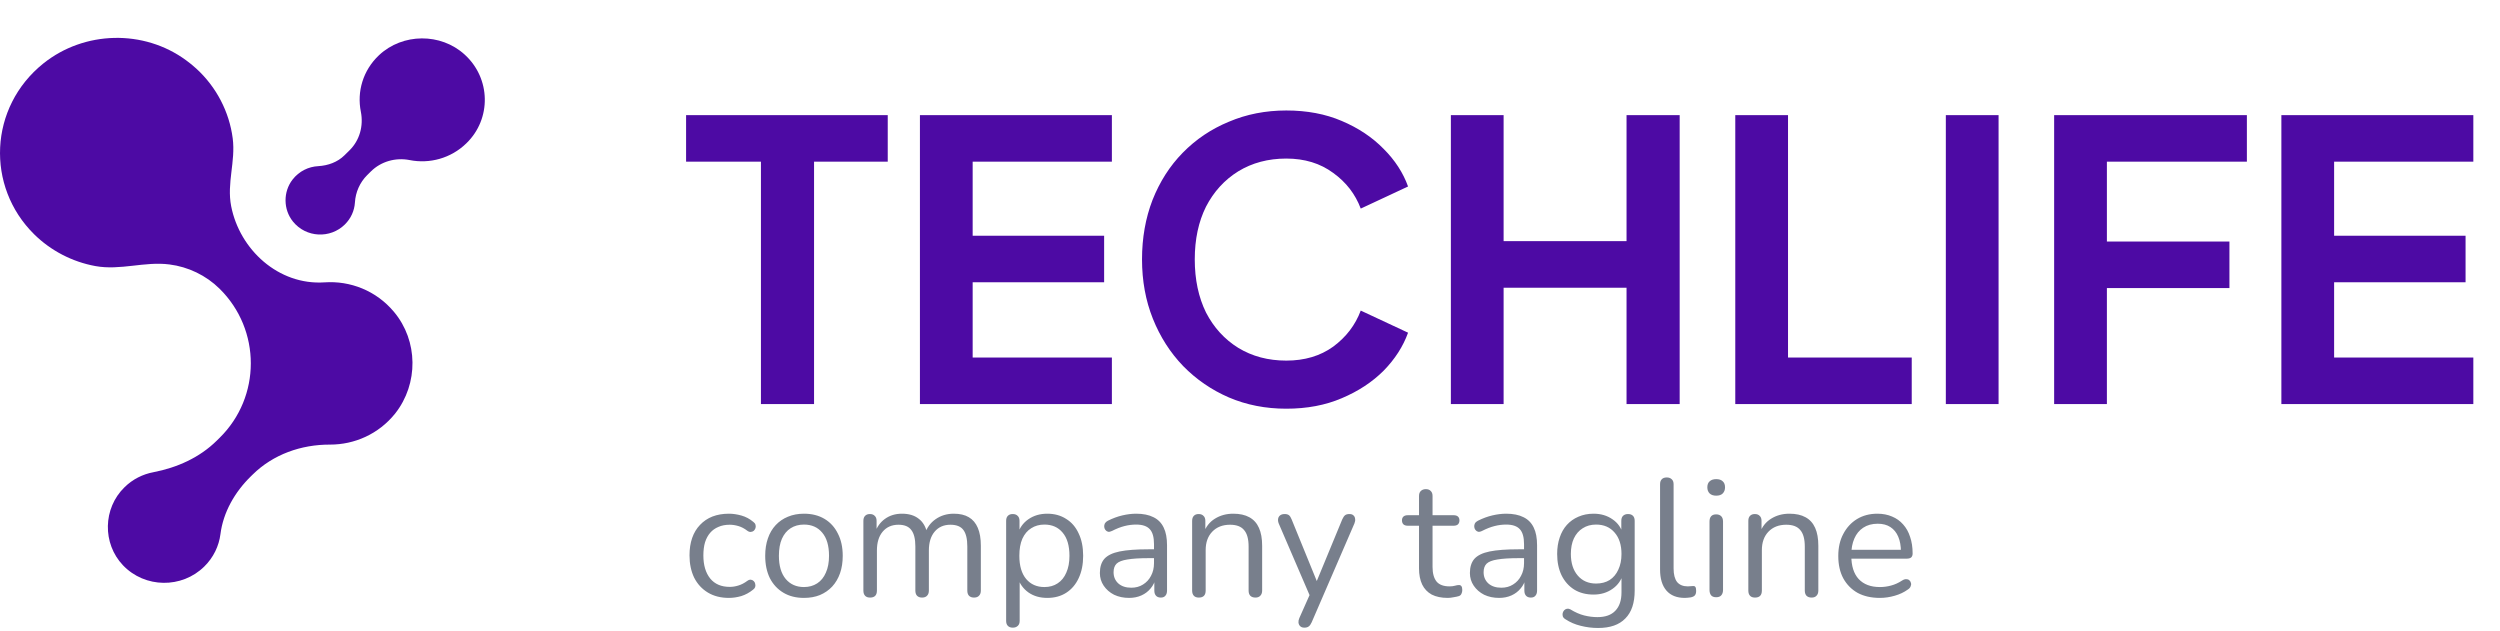 <svg width="198" height="50" viewBox="0 0 198 50" fill="none" xmlns="http://www.w3.org/2000/svg">
<path d="M60.266 32V12.804H54.338V9.119H70.309V12.804H64.473V32H60.266ZM72.858 32V9.119H88.061V12.804H77.035V18.67H87.447V22.356H77.035V28.314H88.061V32H72.858ZM101.874 32.369C100.236 32.369 98.72 32.072 97.328 31.478C95.956 30.884 94.748 30.055 93.704 28.99C92.68 27.925 91.882 26.676 91.308 25.243C90.735 23.81 90.448 22.243 90.448 20.544C90.448 18.844 90.725 17.278 91.277 15.845C91.851 14.391 92.649 13.142 93.673 12.098C94.717 11.033 95.936 10.214 97.328 9.641C98.72 9.047 100.236 8.75 101.874 8.75C103.512 8.75 104.976 9.026 106.266 9.579C107.576 10.132 108.682 10.869 109.583 11.791C110.484 12.691 111.129 13.685 111.518 14.77L107.771 16.52C107.341 15.374 106.614 14.432 105.59 13.695C104.566 12.937 103.327 12.558 101.874 12.558C100.44 12.558 99.171 12.896 98.065 13.572C96.98 14.248 96.13 15.179 95.516 16.367C94.922 17.555 94.625 18.947 94.625 20.544C94.625 22.141 94.922 23.544 95.516 24.752C96.13 25.939 96.98 26.871 98.065 27.547C99.171 28.222 100.44 28.56 101.874 28.56C103.327 28.56 104.566 28.192 105.59 27.454C106.614 26.697 107.341 25.745 107.771 24.598L111.518 26.349C111.129 27.434 110.484 28.437 109.583 29.359C108.682 30.26 107.576 30.986 106.266 31.539C104.976 32.092 103.512 32.369 101.874 32.369ZM114.909 32V9.119H119.086V19.1H128.822V9.119H133.03V32H128.822V22.786H119.086V32H114.909ZM137.434 32V9.119H141.611V28.314H151.409V32H137.434ZM154.11 32V9.119H158.287V32H154.11ZM162.688 32V9.119H177.953V12.804H166.866V19.131H176.571V22.817H166.866V32H162.688ZM180.685 32V9.119H195.888V12.804H184.862V18.67H195.273V22.356H184.862V28.314H195.888V32H180.685Z" fill="#4d0aa4"/>
<path d="M57.731 47.354C57.087 47.354 56.532 47.213 56.064 46.931C55.597 46.649 55.235 46.256 54.979 45.753C54.732 45.242 54.609 44.651 54.609 43.98C54.609 43.469 54.679 43.01 54.82 42.604C54.962 42.198 55.169 41.854 55.442 41.572C55.716 41.281 56.042 41.06 56.422 40.91C56.81 40.761 57.246 40.685 57.731 40.685C58.049 40.685 58.38 40.734 58.724 40.831C59.068 40.928 59.381 41.096 59.663 41.334C59.752 41.396 59.809 41.471 59.835 41.559C59.862 41.647 59.862 41.735 59.835 41.824C59.809 41.903 59.765 41.973 59.703 42.035C59.641 42.088 59.562 42.119 59.465 42.128C59.377 42.137 59.284 42.106 59.187 42.035C58.958 41.859 58.724 41.735 58.486 41.665C58.248 41.594 58.018 41.559 57.798 41.559C57.454 41.559 57.154 41.616 56.898 41.731C56.642 41.837 56.426 41.991 56.249 42.194C56.073 42.397 55.936 42.648 55.839 42.948C55.751 43.248 55.707 43.597 55.707 43.993C55.707 44.761 55.888 45.37 56.249 45.819C56.611 46.261 57.127 46.481 57.798 46.481C58.018 46.481 58.243 46.446 58.472 46.375C58.711 46.305 58.949 46.181 59.187 46.005C59.284 45.934 59.377 45.903 59.465 45.912C59.553 45.921 59.628 45.956 59.69 46.018C59.752 46.071 59.791 46.142 59.809 46.23C59.835 46.318 59.835 46.406 59.809 46.494C59.782 46.574 59.725 46.644 59.637 46.706C59.355 46.935 59.046 47.103 58.711 47.209C58.375 47.306 58.049 47.354 57.731 47.354ZM63.674 47.354C63.048 47.354 62.505 47.218 62.047 46.944C61.588 46.671 61.231 46.287 60.975 45.793C60.728 45.29 60.604 44.699 60.604 44.02C60.604 43.508 60.675 43.05 60.816 42.644C60.957 42.229 61.165 41.876 61.438 41.585C61.712 41.294 62.033 41.074 62.404 40.924C62.783 40.765 63.207 40.685 63.674 40.685C64.301 40.685 64.843 40.822 65.302 41.096C65.76 41.369 66.113 41.757 66.36 42.26C66.616 42.754 66.744 43.341 66.744 44.02C66.744 44.532 66.674 44.99 66.532 45.396C66.391 45.802 66.184 46.155 65.91 46.455C65.637 46.746 65.311 46.971 64.931 47.13C64.561 47.279 64.142 47.354 63.674 47.354ZM63.674 46.494C64.071 46.494 64.42 46.397 64.72 46.203C65.019 46.009 65.249 45.727 65.408 45.356C65.575 44.986 65.659 44.54 65.659 44.02C65.659 43.217 65.478 42.604 65.117 42.181C64.764 41.757 64.283 41.546 63.674 41.546C63.269 41.546 62.916 41.643 62.616 41.837C62.325 42.022 62.095 42.3 61.928 42.67C61.769 43.032 61.689 43.482 61.689 44.02C61.689 44.814 61.87 45.427 62.232 45.859C62.594 46.283 63.074 46.494 63.674 46.494ZM68.91 47.328C68.733 47.328 68.601 47.279 68.513 47.182C68.424 47.085 68.38 46.949 68.38 46.772V41.255C68.38 41.078 68.424 40.946 68.513 40.858C68.601 40.761 68.729 40.712 68.896 40.712C69.064 40.712 69.192 40.761 69.28 40.858C69.377 40.946 69.426 41.078 69.426 41.255V42.419L69.28 42.234C69.448 41.74 69.717 41.36 70.087 41.096C70.467 40.822 70.916 40.685 71.437 40.685C71.984 40.685 72.425 40.818 72.76 41.083C73.104 41.338 73.334 41.74 73.448 42.287H73.25C73.409 41.793 73.691 41.404 74.097 41.122C74.511 40.831 74.992 40.685 75.539 40.685C76.024 40.685 76.421 40.778 76.73 40.963C77.047 41.149 77.285 41.431 77.444 41.81C77.603 42.181 77.683 42.653 77.683 43.226V46.772C77.683 46.949 77.634 47.085 77.537 47.182C77.449 47.279 77.316 47.328 77.14 47.328C76.972 47.328 76.84 47.279 76.743 47.182C76.655 47.085 76.611 46.949 76.611 46.772V43.279C76.611 42.688 76.509 42.256 76.306 41.982C76.103 41.7 75.759 41.559 75.274 41.559C74.745 41.559 74.326 41.744 74.017 42.115C73.717 42.476 73.567 42.97 73.567 43.597V46.772C73.567 46.949 73.519 47.085 73.422 47.182C73.334 47.279 73.201 47.328 73.025 47.328C72.857 47.328 72.725 47.279 72.628 47.182C72.54 47.085 72.496 46.949 72.496 46.772V43.279C72.496 42.688 72.39 42.256 72.178 41.982C71.975 41.7 71.635 41.559 71.159 41.559C70.63 41.559 70.211 41.744 69.902 42.115C69.602 42.476 69.452 42.97 69.452 43.597V46.772C69.452 47.143 69.271 47.328 68.91 47.328ZM80.216 49.71C80.039 49.71 79.907 49.661 79.819 49.564C79.731 49.476 79.686 49.344 79.686 49.167V41.255C79.686 41.078 79.731 40.946 79.819 40.858C79.907 40.761 80.035 40.712 80.203 40.712C80.379 40.712 80.511 40.761 80.599 40.858C80.697 40.946 80.745 41.078 80.745 41.255V42.511L80.599 42.326C80.741 41.824 81.018 41.426 81.433 41.135C81.856 40.836 82.359 40.685 82.942 40.685C83.515 40.685 84.013 40.822 84.437 41.096C84.869 41.36 85.2 41.744 85.429 42.247C85.667 42.741 85.786 43.332 85.786 44.02C85.786 44.699 85.667 45.29 85.429 45.793C85.2 46.287 84.873 46.671 84.45 46.944C84.026 47.218 83.524 47.354 82.942 47.354C82.359 47.354 81.861 47.209 81.446 46.918C81.032 46.618 80.749 46.221 80.599 45.727H80.758V49.167C80.758 49.344 80.71 49.476 80.613 49.564C80.516 49.661 80.383 49.71 80.216 49.71ZM82.716 46.494C83.122 46.494 83.471 46.397 83.762 46.203C84.062 46.009 84.291 45.727 84.45 45.356C84.618 44.986 84.701 44.54 84.701 44.02C84.701 43.217 84.52 42.604 84.159 42.181C83.806 41.757 83.325 41.546 82.716 41.546C82.32 41.546 81.971 41.643 81.671 41.837C81.371 42.022 81.138 42.3 80.97 42.67C80.811 43.032 80.732 43.482 80.732 44.02C80.732 44.814 80.913 45.427 81.274 45.859C81.636 46.283 82.117 46.494 82.716 46.494ZM89.425 47.354C88.984 47.354 88.587 47.271 88.234 47.103C87.89 46.927 87.617 46.688 87.414 46.389C87.211 46.089 87.11 45.753 87.11 45.383C87.11 44.907 87.229 44.532 87.467 44.258C87.714 43.985 88.115 43.791 88.671 43.676C89.236 43.561 90.003 43.504 90.973 43.504H91.569V44.205H90.987C90.272 44.205 89.708 44.24 89.293 44.311C88.887 44.373 88.6 44.483 88.433 44.642C88.274 44.801 88.195 45.026 88.195 45.317C88.195 45.678 88.318 45.974 88.565 46.203C88.821 46.433 89.165 46.547 89.597 46.547C89.95 46.547 90.259 46.464 90.523 46.296C90.797 46.128 91.009 45.899 91.159 45.608C91.317 45.317 91.397 44.981 91.397 44.602V43.094C91.397 42.547 91.287 42.154 91.066 41.916C90.846 41.669 90.484 41.546 89.981 41.546C89.672 41.546 89.364 41.585 89.055 41.665C88.746 41.744 88.42 41.872 88.076 42.048C87.952 42.11 87.846 42.132 87.758 42.115C87.67 42.088 87.599 42.04 87.546 41.969C87.493 41.898 87.463 41.819 87.454 41.731C87.445 41.634 87.463 41.541 87.507 41.453C87.56 41.365 87.639 41.294 87.745 41.241C88.133 41.047 88.517 40.906 88.896 40.818C89.275 40.73 89.637 40.685 89.981 40.685C90.537 40.685 90.996 40.778 91.357 40.963C91.719 41.14 91.988 41.413 92.164 41.784C92.341 42.145 92.429 42.613 92.429 43.186V46.772C92.429 46.949 92.385 47.085 92.297 47.182C92.217 47.279 92.098 47.328 91.939 47.328C91.772 47.328 91.644 47.279 91.556 47.182C91.467 47.085 91.423 46.949 91.423 46.772V45.74H91.542C91.472 46.075 91.335 46.362 91.132 46.6C90.938 46.838 90.695 47.024 90.404 47.156C90.113 47.288 89.787 47.354 89.425 47.354ZM94.947 47.328C94.77 47.328 94.638 47.279 94.55 47.182C94.462 47.085 94.417 46.949 94.417 46.772V41.255C94.417 41.078 94.462 40.946 94.55 40.858C94.638 40.761 94.766 40.712 94.933 40.712C95.101 40.712 95.229 40.761 95.317 40.858C95.414 40.946 95.463 41.078 95.463 41.255V42.392L95.317 42.234C95.502 41.722 95.802 41.338 96.217 41.083C96.64 40.818 97.126 40.685 97.672 40.685C98.184 40.685 98.608 40.778 98.943 40.963C99.287 41.149 99.543 41.431 99.71 41.81C99.878 42.181 99.962 42.653 99.962 43.226V46.772C99.962 46.949 99.913 47.085 99.816 47.182C99.728 47.279 99.6 47.328 99.432 47.328C99.256 47.328 99.119 47.279 99.022 47.182C98.934 47.085 98.89 46.949 98.89 46.772V43.292C98.89 42.692 98.771 42.256 98.532 41.982C98.303 41.7 97.933 41.559 97.421 41.559C96.83 41.559 96.358 41.744 96.005 42.115C95.661 42.476 95.489 42.961 95.489 43.57V46.772C95.489 47.143 95.308 47.328 94.947 47.328ZM103.302 49.71C103.17 49.71 103.064 49.675 102.985 49.604C102.905 49.533 102.857 49.436 102.839 49.313C102.83 49.198 102.852 49.079 102.905 48.956L103.818 46.905V47.368L101.278 41.466C101.225 41.334 101.207 41.21 101.225 41.096C101.243 40.981 101.295 40.888 101.384 40.818C101.472 40.747 101.595 40.712 101.754 40.712C101.895 40.712 102.006 40.743 102.085 40.805C102.164 40.866 102.235 40.977 102.297 41.135L104.467 46.455H104.109L106.306 41.135C106.377 40.977 106.452 40.866 106.531 40.805C106.61 40.743 106.725 40.712 106.875 40.712C107.016 40.712 107.122 40.747 107.193 40.818C107.272 40.888 107.316 40.981 107.325 41.096C107.343 41.202 107.325 41.321 107.272 41.453L103.885 49.286C103.814 49.445 103.735 49.555 103.646 49.617C103.567 49.679 103.452 49.71 103.302 49.71ZM114.662 47.354C114.159 47.354 113.736 47.266 113.392 47.09C113.056 46.905 112.805 46.64 112.637 46.296C112.47 45.943 112.386 45.515 112.386 45.012V41.638H111.499C111.349 41.638 111.235 41.603 111.155 41.532C111.076 41.453 111.036 41.347 111.036 41.215C111.036 41.083 111.076 40.981 111.155 40.91C111.235 40.84 111.349 40.805 111.499 40.805H112.386V39.283C112.386 39.106 112.434 38.974 112.531 38.886C112.628 38.789 112.761 38.74 112.928 38.74C113.096 38.74 113.224 38.789 113.312 38.886C113.409 38.974 113.458 39.106 113.458 39.283V40.805H115.125C115.275 40.805 115.39 40.84 115.469 40.91C115.548 40.981 115.588 41.083 115.588 41.215C115.588 41.347 115.548 41.453 115.469 41.532C115.39 41.603 115.275 41.638 115.125 41.638H113.458V44.907C113.458 45.409 113.564 45.793 113.775 46.058C113.987 46.313 114.331 46.441 114.807 46.441C114.975 46.441 115.116 46.424 115.231 46.389C115.354 46.353 115.456 46.336 115.535 46.336C115.615 46.327 115.681 46.353 115.734 46.415C115.787 46.477 115.813 46.583 115.813 46.733C115.813 46.838 115.791 46.935 115.747 47.024C115.712 47.112 115.645 47.174 115.548 47.209C115.442 47.244 115.301 47.275 115.125 47.301C114.957 47.337 114.803 47.354 114.662 47.354ZM118.732 47.354C118.291 47.354 117.894 47.271 117.541 47.103C117.197 46.927 116.924 46.688 116.721 46.389C116.518 46.089 116.416 45.753 116.416 45.383C116.416 44.907 116.536 44.532 116.774 44.258C117.021 43.985 117.422 43.791 117.978 43.676C118.542 43.561 119.31 43.504 120.28 43.504H120.876V44.205H120.293C119.579 44.205 119.014 44.24 118.6 44.311C118.194 44.373 117.907 44.483 117.74 44.642C117.581 44.801 117.502 45.026 117.502 45.317C117.502 45.678 117.625 45.974 117.872 46.203C118.128 46.433 118.472 46.547 118.904 46.547C119.257 46.547 119.566 46.464 119.83 46.296C120.104 46.128 120.316 45.899 120.465 45.608C120.624 45.317 120.704 44.981 120.704 44.602V43.094C120.704 42.547 120.593 42.154 120.373 41.916C120.152 41.669 119.791 41.546 119.288 41.546C118.979 41.546 118.67 41.585 118.362 41.665C118.053 41.744 117.726 41.872 117.382 42.048C117.259 42.11 117.153 42.132 117.065 42.115C116.977 42.088 116.906 42.04 116.853 41.969C116.8 41.898 116.769 41.819 116.761 41.731C116.752 41.634 116.769 41.541 116.813 41.453C116.866 41.365 116.946 41.294 117.052 41.241C117.44 41.047 117.823 40.906 118.203 40.818C118.582 40.73 118.944 40.685 119.288 40.685C119.844 40.685 120.302 40.778 120.664 40.963C121.026 41.14 121.295 41.413 121.471 41.784C121.648 42.145 121.736 42.613 121.736 43.186V46.772C121.736 46.949 121.692 47.085 121.603 47.182C121.524 47.279 121.405 47.328 121.246 47.328C121.079 47.328 120.951 47.279 120.862 47.182C120.774 47.085 120.73 46.949 120.73 46.772V45.74H120.849C120.779 46.075 120.642 46.362 120.439 46.6C120.245 46.838 120.002 47.024 119.711 47.156C119.42 47.288 119.094 47.354 118.732 47.354ZM126.569 49.736C126.102 49.736 125.643 49.679 125.193 49.564C124.752 49.458 124.35 49.286 123.989 49.048C123.883 48.986 123.812 48.911 123.777 48.823C123.751 48.735 123.746 48.647 123.764 48.559C123.782 48.479 123.821 48.404 123.883 48.334C123.945 48.272 124.015 48.232 124.095 48.215C124.183 48.197 124.271 48.21 124.359 48.254C124.747 48.492 125.118 48.656 125.471 48.744C125.824 48.832 126.172 48.876 126.516 48.876C127.142 48.876 127.614 48.709 127.932 48.373C128.258 48.038 128.422 47.553 128.422 46.918V45.423H128.554C128.422 45.934 128.139 46.34 127.707 46.64C127.284 46.94 126.785 47.09 126.212 47.09C125.621 47.09 125.109 46.958 124.677 46.693C124.245 46.419 123.909 46.04 123.671 45.555C123.442 45.07 123.327 44.51 123.327 43.874C123.327 43.398 123.393 42.966 123.526 42.578C123.658 42.181 123.848 41.846 124.095 41.572C124.35 41.29 124.655 41.074 125.008 40.924C125.369 40.765 125.771 40.685 126.212 40.685C126.794 40.685 127.297 40.836 127.72 41.135C128.144 41.426 128.417 41.824 128.541 42.326L128.408 42.485V41.255C128.408 41.078 128.452 40.946 128.541 40.858C128.638 40.761 128.77 40.712 128.938 40.712C129.114 40.712 129.246 40.761 129.335 40.858C129.423 40.946 129.467 41.078 129.467 41.255V46.772C129.467 47.751 129.22 48.488 128.726 48.982C128.241 49.485 127.522 49.736 126.569 49.736ZM126.41 46.217C126.825 46.217 127.182 46.124 127.482 45.939C127.782 45.745 128.011 45.471 128.17 45.118C128.338 44.765 128.422 44.351 128.422 43.874C128.422 43.16 128.241 42.595 127.879 42.181C127.517 41.757 127.028 41.546 126.41 41.546C126.004 41.546 125.652 41.643 125.352 41.837C125.052 42.022 124.818 42.291 124.65 42.644C124.492 42.988 124.412 43.398 124.412 43.874C124.412 44.589 124.593 45.158 124.955 45.581C125.316 46.005 125.802 46.217 126.41 46.217ZM133.436 47.354C132.8 47.354 132.315 47.16 131.98 46.772C131.645 46.384 131.477 45.828 131.477 45.105V38.357C131.477 38.18 131.521 38.048 131.61 37.96C131.698 37.863 131.83 37.814 132.007 37.814C132.174 37.814 132.306 37.863 132.404 37.96C132.501 38.048 132.549 38.18 132.549 38.357V45.026C132.549 45.502 132.642 45.859 132.827 46.097C133.021 46.327 133.303 46.441 133.674 46.441C133.753 46.441 133.824 46.437 133.886 46.428C133.947 46.419 134.009 46.415 134.071 46.415C134.168 46.406 134.234 46.428 134.269 46.481C134.313 46.534 134.335 46.64 134.335 46.799C134.335 46.958 134.3 47.077 134.23 47.156C134.159 47.235 134.044 47.288 133.886 47.315C133.815 47.324 133.74 47.332 133.661 47.341C133.581 47.35 133.506 47.354 133.436 47.354ZM135.922 47.301C135.745 47.301 135.613 47.253 135.525 47.156C135.437 47.05 135.393 46.905 135.393 46.719V41.307C135.393 41.122 135.437 40.981 135.525 40.884C135.613 40.787 135.745 40.738 135.922 40.738C136.09 40.738 136.222 40.787 136.319 40.884C136.416 40.981 136.464 41.122 136.464 41.307V46.719C136.464 46.905 136.416 47.05 136.319 47.156C136.231 47.253 136.098 47.301 135.922 47.301ZM135.922 39.257C135.701 39.257 135.529 39.199 135.406 39.084C135.282 38.961 135.221 38.798 135.221 38.595C135.221 38.383 135.282 38.224 135.406 38.118C135.529 38.004 135.701 37.947 135.922 37.947C136.151 37.947 136.323 38.004 136.438 38.118C136.561 38.224 136.623 38.383 136.623 38.595C136.623 38.798 136.561 38.961 136.438 39.084C136.323 39.199 136.151 39.257 135.922 39.257ZM138.997 47.328C138.821 47.328 138.689 47.279 138.6 47.182C138.512 47.085 138.468 46.949 138.468 46.772V41.255C138.468 41.078 138.512 40.946 138.6 40.858C138.689 40.761 138.816 40.712 138.984 40.712C139.152 40.712 139.28 40.761 139.368 40.858C139.465 40.946 139.513 41.078 139.513 41.255V42.392L139.368 42.234C139.553 41.722 139.853 41.338 140.268 41.083C140.691 40.818 141.176 40.685 141.723 40.685C142.235 40.685 142.658 40.778 142.993 40.963C143.337 41.149 143.593 41.431 143.761 41.81C143.928 42.181 144.012 42.653 144.012 43.226V46.772C144.012 46.949 143.964 47.085 143.867 47.182C143.778 47.279 143.651 47.328 143.483 47.328C143.307 47.328 143.17 47.279 143.073 47.182C142.985 47.085 142.94 46.949 142.94 46.772V43.292C142.94 42.692 142.821 42.256 142.583 41.982C142.354 41.7 141.983 41.559 141.472 41.559C140.881 41.559 140.409 41.744 140.056 42.115C139.712 42.476 139.54 42.961 139.54 43.57V46.772C139.54 47.143 139.359 47.328 138.997 47.328ZM148.886 47.354C148.207 47.354 147.621 47.222 147.127 46.958C146.641 46.684 146.262 46.3 145.989 45.806C145.724 45.312 145.592 44.721 145.592 44.033C145.592 43.363 145.724 42.781 145.989 42.287C146.253 41.784 146.615 41.391 147.074 41.109C147.541 40.827 148.079 40.685 148.688 40.685C149.12 40.685 149.508 40.761 149.852 40.91C150.196 41.052 150.487 41.259 150.726 41.532C150.973 41.806 151.158 42.137 151.281 42.525C151.414 42.913 151.48 43.35 151.48 43.835C151.48 43.976 151.44 44.082 151.361 44.152C151.281 44.214 151.167 44.245 151.017 44.245H146.412V43.544H150.765L150.554 43.716C150.554 43.239 150.483 42.838 150.342 42.511C150.201 42.176 149.993 41.92 149.72 41.744C149.455 41.568 149.12 41.479 148.714 41.479C148.264 41.479 147.881 41.585 147.563 41.797C147.254 42 147.021 42.287 146.862 42.657C146.703 43.019 146.624 43.442 146.624 43.927V44.007C146.624 44.818 146.818 45.436 147.206 45.859C147.603 46.283 148.163 46.494 148.886 46.494C149.186 46.494 149.482 46.455 149.773 46.375C150.073 46.296 150.364 46.164 150.646 45.978C150.77 45.899 150.88 45.864 150.977 45.873C151.083 45.873 151.167 45.903 151.228 45.965C151.29 46.018 151.33 46.089 151.348 46.177C151.374 46.256 151.365 46.344 151.321 46.441C151.286 46.538 151.211 46.622 151.096 46.693C150.805 46.905 150.461 47.068 150.064 47.182C149.667 47.297 149.275 47.354 148.886 47.354Z" fill="#787F8C"/>
<path d="M31.209 24.708C29.79 23.004 27.72 22.225 25.709 22.363C22.049 22.609 18.98 19.762 18.309 16.333C17.95 14.5 18.67 12.786 18.43 10.953C18.16 8.854 17.13 6.883 15.559 5.445C15.3 5.208 15.03 4.982 14.739 4.775C11.389 2.312 6.68 2.43 3.44 5.021C-0.89 8.49 -1.13 14.776 2.71 18.56C4.02 19.851 5.72 20.737 7.55 21.072C9.54 21.437 11.45 20.688 13.419 20.944C14.909 21.131 16.32 21.811 17.39 22.866C20.689 26.117 20.689 31.438 17.39 34.68L17.16 34.906C15.8 36.246 14.03 37.035 12.15 37.399C11.31 37.557 10.509 37.951 9.86 38.592C8.15 40.257 8.1 43.045 9.74 44.77C11.479 46.593 14.4 46.622 16.18 44.868C16.91 44.149 17.34 43.242 17.459 42.306C17.68 40.562 18.6 38.966 19.87 37.724L20.01 37.587C21.63 35.99 23.85 35.202 26.15 35.212C28.06 35.212 29.98 34.394 31.299 32.748C33.16 30.384 33.12 26.994 31.209 24.708Z" fill="#4d0aa4"/>
<path d="M36.8 4.321C34.91 2.597 31.89 2.616 30.02 4.37C28.74 5.572 28.26 7.267 28.58 8.853C28.8 9.967 28.49 11.11 27.68 11.908L27.28 12.302C26.73 12.844 25.99 13.11 25.21 13.159C24.44 13.199 23.69 13.553 23.17 14.223C22.42 15.189 22.43 16.588 23.2 17.544C24.24 18.835 26.16 18.914 27.31 17.78C27.8 17.298 28.07 16.677 28.11 16.037C28.16 15.219 28.5 14.45 29.08 13.869L29.38 13.573C30.18 12.785 31.33 12.46 32.44 12.677C34.01 12.992 35.71 12.548 36.94 11.346C38.93 9.415 38.88 6.213 36.8 4.321Z" fill="#4d0aa4"/>
</svg>

